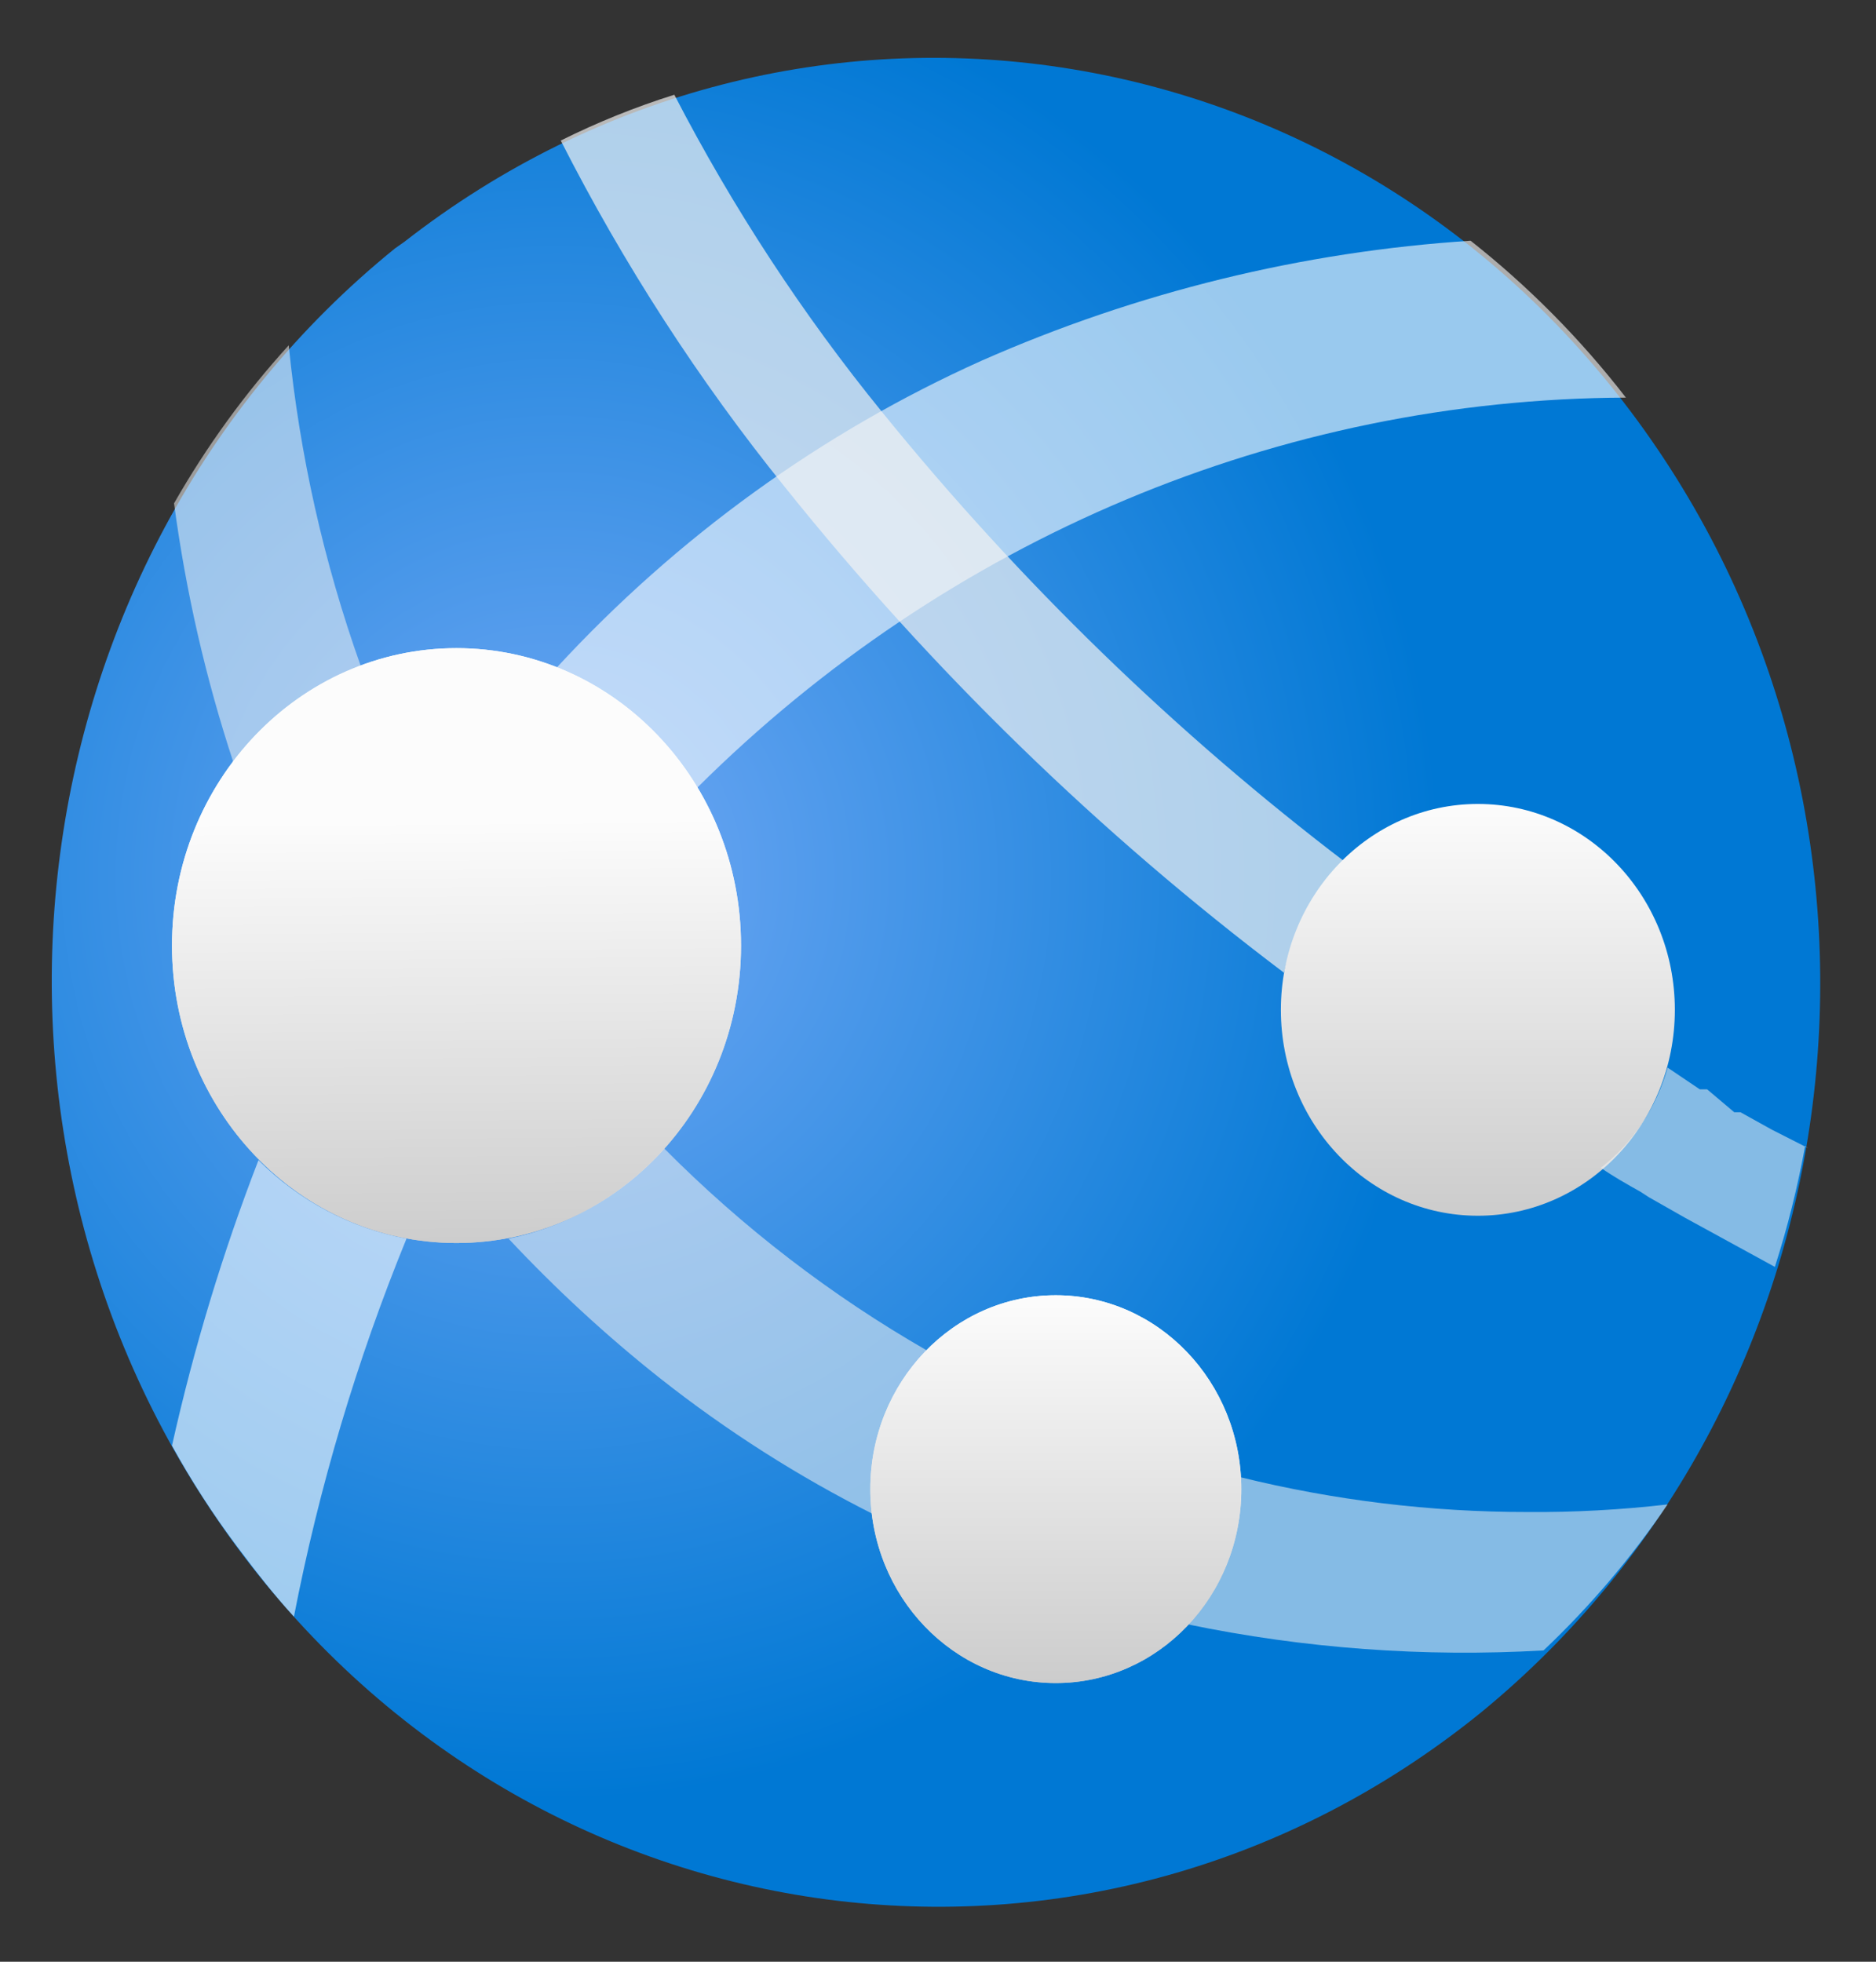 <svg width="22" height="23" xmlns="http://www.w3.org/2000/svg" xmlns:xlink="http://www.w3.org/1999/xlink" xml:space="preserve" overflow="hidden"><rect width="100%" height="100%" fill="#333333" stroke="none"/><defs><clipPath id="clip0"><rect x="246" y="619" width="22" height="23"/></clipPath><radialGradient cx="13428.8" cy="3518.86" r="56.67" gradientUnits="userSpaceOnUse" spreadMethod="pad" id="fill1" gradientTransform="matrix(0.183 0 0 0.183 -2450.96 -634.126)"><stop offset="0" stop-color="#5EA0EF"/><stop offset="0.18" stop-color="#5EA0EF"/><stop offset="1" stop-color="#0078D4"/></radialGradient><linearGradient x1="5.378" y1="14.031" x2="5.341" y2="9.203" gradientUnits="userSpaceOnUse" spreadMethod="pad" id="fill2"><stop offset="0" stop-color="#CCCCCC"/><stop offset="1" stop-color="#FCFCFC"/></linearGradient><linearGradient x1="12.381" y1="18.883" x2="12.381" y2="14.544" gradientUnits="userSpaceOnUse" spreadMethod="pad" id="fill3"><stop offset="0" stop-color="#CCCCCC"/><stop offset="1" stop-color="#FCFCFC"/></linearGradient><linearGradient x1="17.331" y1="13.628" x2="17.331" y2="9.02" gradientUnits="userSpaceOnUse" spreadMethod="pad" id="fill4"><stop offset="0" stop-color="#CCCCCC"/><stop offset="1" stop-color="#FCFCFC"/></linearGradient><linearGradient x1="5.378" y1="14.031" x2="5.341" y2="9.203" gradientUnits="userSpaceOnUse" spreadMethod="pad" id="fill5"><stop offset="0" stop-color="#CCCCCC"/><stop offset="1" stop-color="#FCFCFC"/></linearGradient><linearGradient x1="12.381" y1="18.883" x2="12.381" y2="14.544" gradientUnits="userSpaceOnUse" spreadMethod="pad" id="fill6"><stop offset="0" stop-color="#CCCCCC"/><stop offset="1" stop-color="#FCFCFC"/></linearGradient></defs><g clip-path="url(#clip0)" transform="translate(-246 -619)"><path d="M17.368 19.213C12.832 22.73 6.303 21.904 2.787 17.368-0.73 12.832 0.096 6.303 4.632 2.787L4.742 2.713C9.34-0.719 15.85 0.226 19.282 4.824 22.656 9.345 21.807 15.732 17.368 19.213" fill="url(#fill1)" transform="matrix(1 0 0 1.045 246 619)"/><path d="M8.177 8.837C11.115 6.042 15.011 4.476 19.067 4.461 18.534 3.802 17.922 3.211 17.246 2.701 15.273 2.823 13.335 3.277 11.513 4.046 9.638 4.851 7.943 6.023 6.527 7.492 7.207 7.751 7.786 8.222 8.177 8.837Z" fill="#FFFFFF" fill-opacity="0.6" transform="matrix(1 0 0 1.045 246 619)"/><path d="M3.031 13.017C2.611 14.056 2.272 15.127 2.017 16.219 2.242 16.611 2.496 16.987 2.774 17.343 2.994 17.624 3.202 17.881 3.447 18.138 3.742 16.683 4.184 15.262 4.767 13.897 4.114 13.78 3.511 13.474 3.031 13.017Z" fill="#FFFFFF" fill-opacity="0.6" transform="matrix(1 0 0 1.045 246 619)"/><path d="M4.229 7.468C3.798 6.31 3.514 5.103 3.386 3.874 2.873 4.413 2.422 5.008 2.041 5.647 2.179 6.636 2.412 7.611 2.738 8.556 3.121 8.058 3.638 7.681 4.229 7.468Z" fill="#F2F2F2" fill-opacity="0.55" transform="matrix(1 0 0 1.045 246 619)"/><path d="M8.69 10.609C8.69 12.452 7.196 13.946 5.353 13.946 3.511 13.946 2.017 12.452 2.017 10.609 2.017 8.766 3.511 7.272 5.353 7.272 7.196 7.272 8.69 8.766 8.69 10.609Z" fill="url(#fill2)" transform="matrix(1 0 0 1.045 246 619)"/><path d="M10.218 16.708C10.219 16.122 10.457 15.562 10.878 15.156 9.751 14.538 8.711 13.774 7.786 12.882 7.302 13.405 6.664 13.761 5.964 13.897 6.516 14.461 7.108 14.984 7.737 15.461 8.519 16.052 9.359 16.564 10.242 16.989 10.228 16.896 10.22 16.802 10.218 16.708Z" fill="#F2F2F2" fill-opacity="0.55" transform="matrix(1 0 0 1.045 246 619)"/><path d="M17.918 16.964C16.782 16.965 15.65 16.834 14.544 16.573 14.55 16.618 14.55 16.663 14.544 16.708 14.546 17.276 14.322 17.821 13.921 18.223 15.297 18.496 16.701 18.594 18.101 18.517 18.644 18.026 19.132 17.476 19.556 16.879 19.012 16.939 18.465 16.968 17.918 16.964Z" fill="#F2F2F2" fill-opacity="0.55" transform="matrix(1 0 0 1.045 246 619)"/><path d="M14.557 16.708C14.557 17.909 13.583 18.883 12.381 18.883 11.18 18.883 10.206 17.909 10.206 16.708 10.206 15.506 11.18 14.532 12.381 14.532 13.583 14.532 14.557 15.506 14.557 16.708Z" fill="url(#fill3)" transform="matrix(1 0 0 1.045 246 619)"/><path d="M15.058 10.914C15.166 10.436 15.428 10.007 15.803 9.692 13.791 8.229 11.961 6.53 10.352 4.632 9.415 3.531 8.596 2.335 7.908 1.063 7.451 1.2 7.006 1.372 6.576 1.577 7.312 2.962 8.192 4.264 9.203 5.463 10.921 7.516 12.888 9.347 15.058 10.914Z" fill="#F2F2F2" fill-opacity="0.7" transform="matrix(1 0 0 1.045 246 619)"/><path d="M19.641 11.33C19.641 12.606 18.607 13.64 17.331 13.64 16.055 13.64 15.021 12.606 15.021 11.33 15.021 10.054 16.055 9.02 17.331 9.02 18.607 9.02 19.641 10.054 19.641 11.33Z" fill="url(#fill4)" transform="matrix(1 0 0 1.045 246 619)"/><path d="M21.206 12.882 20.778 12.674 20.778 12.674 20.411 12.479 20.338 12.479 20.02 12.222 19.934 12.222 19.556 11.978C19.424 12.428 19.15 12.823 18.773 13.102 18.92 13.2 19.079 13.286 19.238 13.371L19.336 13.432 19.763 13.664 19.763 13.664 20.814 14.214 20.814 14.214C20.963 13.771 21.081 13.317 21.169 12.858Z" fill="#F2F2F2" fill-opacity="0.55" transform="matrix(1 0 0 1.045 246 619)"/><path d="M8.69 10.609C8.69 12.452 7.196 13.946 5.353 13.946 3.511 13.946 2.017 12.452 2.017 10.609 2.017 8.766 3.511 7.272 5.353 7.272 7.196 7.272 8.69 8.766 8.69 10.609Z" fill="url(#fill5)" transform="matrix(1 0 0 1.045 246 619)"/><path d="M14.557 16.708C14.557 17.909 13.583 18.883 12.381 18.883 11.18 18.883 10.206 17.909 10.206 16.708 10.206 15.506 11.18 14.532 12.381 14.532 13.583 14.532 14.557 15.506 14.557 16.708Z" fill="url(#fill6)" transform="matrix(1 0 0 1.045 246 619)"/></g></svg>